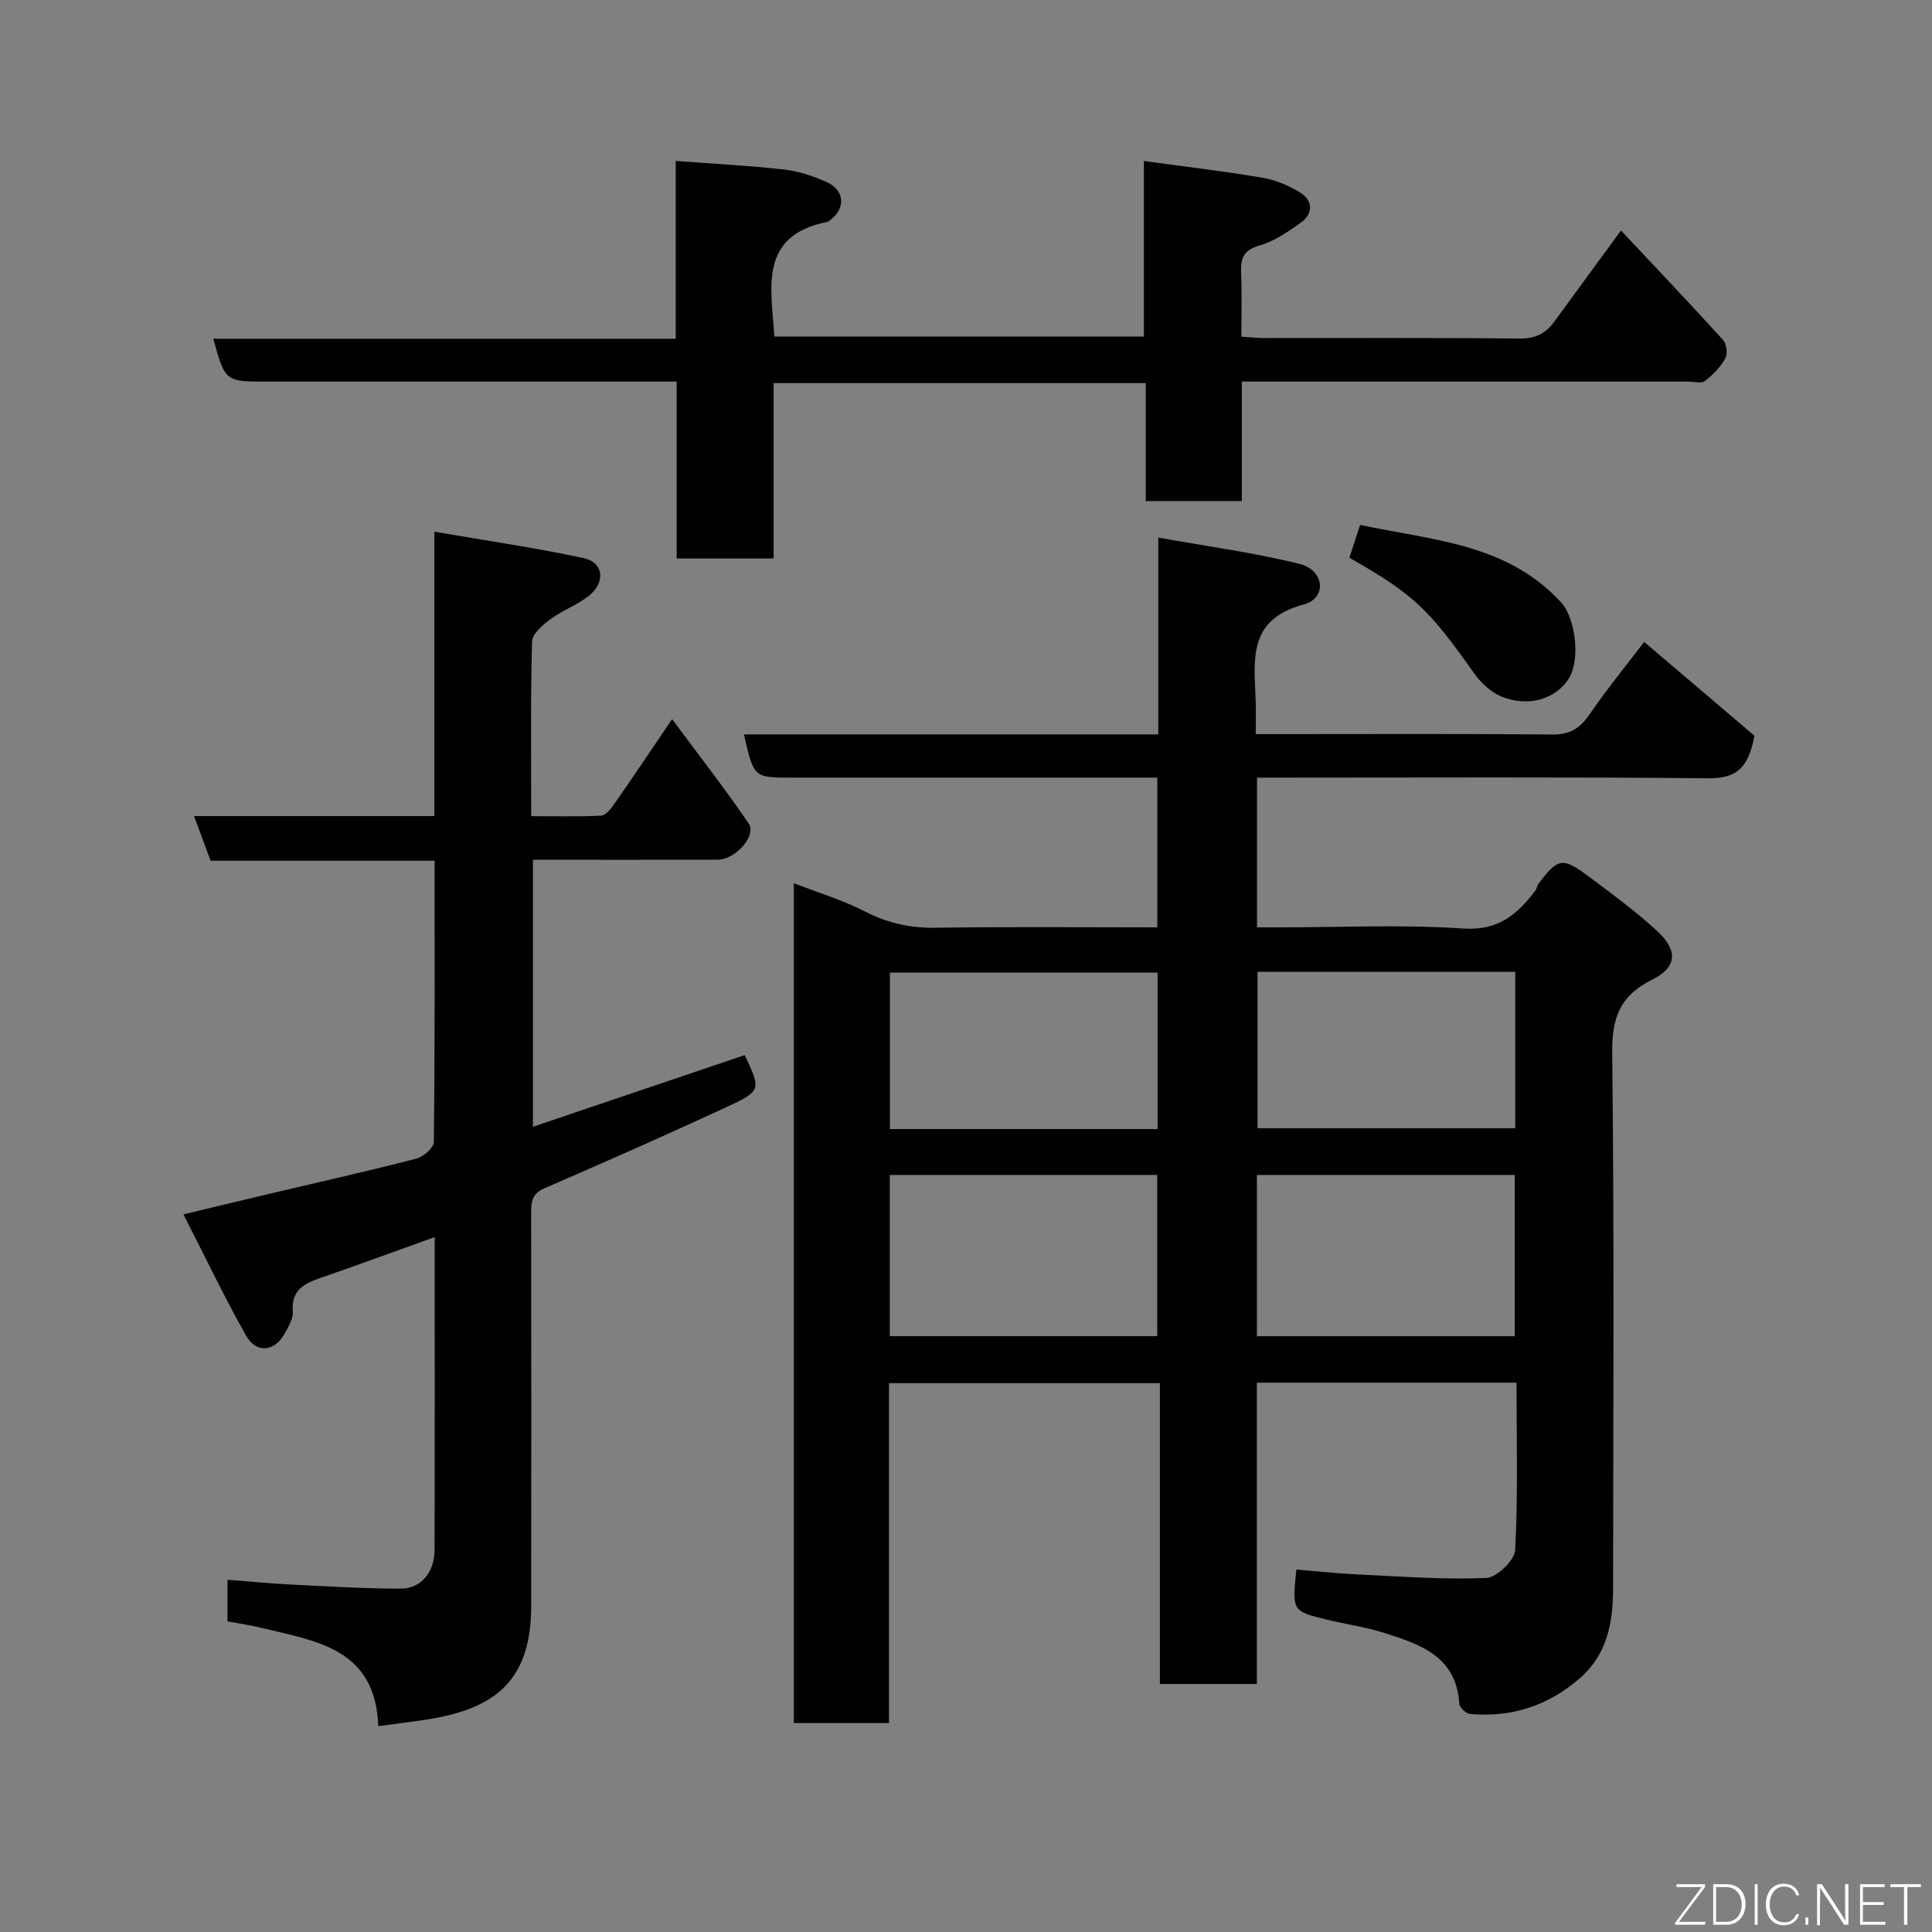 <svg enable-background="new 0 0 400 400" viewBox="0 0 400 400" xmlns="http://www.w3.org/2000/svg"><rect x="0" y="0" width="400" height="400" fill="#808080" stroke="none"/><path d="m154.02 152.05h85.79c0-13.35 0-26.42 0-40.75 10.25 1.85 19.88 3.12 29.24 5.45 5.19 1.29 5.76 7.09.86 8.4-11.8 3.16-10.19 11.69-9.93 20.11.06 1.99.01 3.98.01 6.73h4.95c18.83 0 37.67-.09 56.5.08 3.6.03 5.68-1.28 7.66-4.17 3.7-5.39 7.86-10.46 11.31-14.99 8.06 6.85 15.95 13.56 22.83 19.41-1.39 7.64-4.6 8.86-9.86 8.81-29.16-.28-58.33-.13-87.5-.13-1.8 0-3.59 0-5.63 0v31h4.71c12.67 0 25.37-.62 37.98.24 7.27.49 11.19-2.91 14.94-7.85.29-.38.31-.95.6-1.34 4.12-5.5 5-5.68 10.71-1.39 4.71 3.54 9.5 7.03 13.82 11.01 4.44 4.09 4.26 7.57-.94 10.15-6.68 3.31-8.37 7.91-8.28 15.2.43 36.99.22 73.99.18 110.99-.01 6.88-1.22 13.44-6.71 18.3-6.53 5.77-14.22 8.34-22.91 7.55-.83-.08-2.17-1.35-2.22-2.13-.6-9.8-8.09-12.29-15.52-14.65-3.86-1.23-7.94-1.78-11.89-2.75-7.22-1.76-7.21-1.79-6.32-10.37 4.33.35 8.67.83 13.03 1.03 8.76.41 17.55 1.08 26.29.71 2.16-.09 5.87-3.66 5.98-5.78.6-11.43.28-22.91.28-34.65-18.01 0-35.61 0-53.76 0v62.39c-6.93 0-13.32 0-20.08 0 0-20.71 0-41.32 0-62.29-18.75 0-37.14 0-56.08 0v70.37c-6.81 0-13.08 0-19.71 0 0-57.74 0-115.48 0-173.88 5.03 1.95 10.13 3.48 14.79 5.88 4.7 2.42 9.38 3.42 14.65 3.34 15.15-.23 30.3-.08 45.82-.08 0-10.28 0-20.33 0-31-1.76 0-3.53 0-5.3 0-23.5 0-47 0-70.5 0-7.74 0-7.74 0-9.79-8.95zm30.2 124.59h55.37c0-11.4 0-22.45 0-33.38-18.66 0-36.91 0-55.37 0zm55.44-42.88c0-11.06 0-21.77 0-32.39-18.71 0-37.08 0-55.41 0v32.39zm20.57 42.89h53.38c0-11.4 0-22.44 0-33.39-17.98 0-35.57 0-53.38 0zm.13-75.44v32.38h53.36c0-11 0-21.59 0-32.38-17.85 0-35.44 0-53.36 0z" fill="#010103"/><path d="m47.1 335.69c0-2.95 0-5.43 0-8.62 4.28.33 8.43.75 12.58.96 7.76.39 15.53.87 23.29.88 4.21.01 6.99-3.41 7-7.99.06-21.32.03-42.65.03-64.79-7.76 2.79-15.13 5.48-22.54 8.07-3.64 1.27-7.25 2.25-6.84 7.4.12 1.45-.92 3.09-1.69 4.5-2.07 3.78-5.84 4.19-8 .39-4.46-7.88-8.35-16.08-12.95-25.07 6.98-1.67 12.65-3.04 18.33-4.38 9.98-2.36 19.99-4.6 29.91-7.16 1.45-.38 3.59-2.24 3.6-3.44.23-19.29.16-38.58.16-58.24-15.65 0-30.92 0-46.38 0-1.15-3.11-2.21-5.95-3.43-9.24h49.76c0-19.4 0-38.46 0-58.88 10.78 1.86 20.9 3.32 30.87 5.46 3.99.85 4.65 4.71 1.46 7.52-2.38 2.1-5.63 3.16-8.21 5.07-1.62 1.19-3.84 3.05-3.89 4.66-.33 11.81-.18 23.63-.18 36.19 4.94 0 9.69.13 14.44-.11.95-.05 2.03-1.37 2.71-2.34 3.82-5.48 7.53-11.02 12.02-17.64 5.57 7.52 10.96 14.4 15.86 21.61 1.69 2.5-2.75 7.48-6.4 7.49-10.83.04-21.66.01-32.49.02-1.81 0-3.63 0-5.78 0v55.27c14.71-4.98 29.26-9.9 43.84-14.83 3.42 7.21 3.51 7.4-3.97 10.86-12.43 5.74-24.95 11.29-37.51 16.72-2.81 1.21-2.73 3.17-2.73 5.52.03 26.99.05 53.98.01 80.97-.02 15.38-7.38 21.27-21.56 23.48-3.21.5-6.44.88-10.1 1.38-.59-16.19-12.96-17.59-24.19-20.35-2.2-.54-4.45-.86-7.03-1.34z" fill="#010103"/><path d="m335.61 47.72c7.3 7.78 14.32 15.16 21.16 22.7.72.8.95 2.87.43 3.8-1.02 1.8-2.58 3.41-4.24 4.68-.74.56-2.26.1-3.43.1-28.82 0-57.64 0-86.46 0-1.81 0-3.61 0-5.96 0v24.74c-6.81 0-13.07 0-19.89 0 0-8 0-16.06 0-24.42-25.92 0-51.3 0-77.05 0v36.31c-6.74 0-13.13 0-20.07 0 0-12.01 0-24.06 0-36.62-2.32 0-4.1 0-5.89 0-26.32 0-52.65 0-78.97 0-8.62 0-8.62 0-11.08-8.88h95.74c0-12.55 0-24.63 0-36.81 7.82.59 15.16.96 22.45 1.78 3.01.34 6.04 1.36 8.82 2.6 3.83 1.72 3.95 5.64.49 8.03-.13.09-.28.19-.43.22-14.22 2.87-11.55 13.6-10.91 23.73h76.51c0-11.69 0-23.28 0-36.35 8.52 1.17 16.54 2.1 24.49 3.46 2.77.47 5.6 1.63 7.97 3.15 2.61 1.67 2.57 4.34.02 6.16-2.63 1.88-5.46 3.84-8.5 4.71-3.31.94-3.98 2.62-3.85 5.62.18 4.3.05 8.61.05 13.27 1.72.11 3.16.29 4.6.29 17.66.02 35.32-.09 52.98.1 3.23.04 5.38-1.01 7.16-3.43 4.3-5.9 8.62-11.79 13.86-18.94z" fill="#010103"/><path d="m279.38 115.48c.73-2.25 1.38-4.23 2.22-6.81 14.75 3.19 30.32 3.76 41.58 16.02 3.09 3.37 4.02 11.91 1.65 15.75-2.64 4.27-8.4 6.07-14 3.76-2.19-.9-4.25-2.85-5.65-4.83-9.37-13.3-12.55-16.36-25.8-23.89z" fill="#010103"/><g fill="#fbfcfa"><path d="m346.9 398 5.4-7.3h-5.2v-.6h5.9v.6l-5.4 7.2h5.5l-.1.6h-6.2v-.5z"/><path d="m354.7 390.1h2.8c2.3 0 3.9 1.6 3.9 4.1s-1.6 4.3-3.9 4.3h-2.8zm.6 7.8h2c2.2 0 3.3-1.6 3.3-3.6 0-1.8-1-3.6-3.3-3.6h-2z"/><path d="m363.9 390.1v8.4h-.6v-8.4h1.6z"/><path d="m372.5 396.3c-.4 1.3-1.4 2.3-3.2 2.3-2.4 0-3.7-1.9-3.7-4.3 0-2.3 1.2-4.3 3.7-4.3 1.8 0 2.9 1 3.2 2.4h-.6c-.4-1.1-1.1-1.8-2.5-1.8-2.1 0-3 1.9-3 3.7s.9 3.7 3 3.7c1.4 0 2.1-.7 2.5-1.7z"/><path d="m373.8 398.5v-1.5h.6v1.5z"/><path d="m376.2 398.5v-8.4h1c1.3 2 4.4 6.7 4.9 7.6-.1-1.2-.1-2.4-.1-3.8v-3.8h.7v8.4h-.9c-1.2-1.9-4.4-6.8-5-7.7.1 1.1 0 2.3 0 3.9v3.9h-.6z"/><path d="m390 394.4h-4.3v3.5h4.7l-.1.6h-5.2v-8.4h5.1v.6h-4.5v3.1h4.3z"/><path d="m394.2 390.7h-2.8v-.6h6.3v.6h-2.8v7.8h-.7z"/></g></svg>